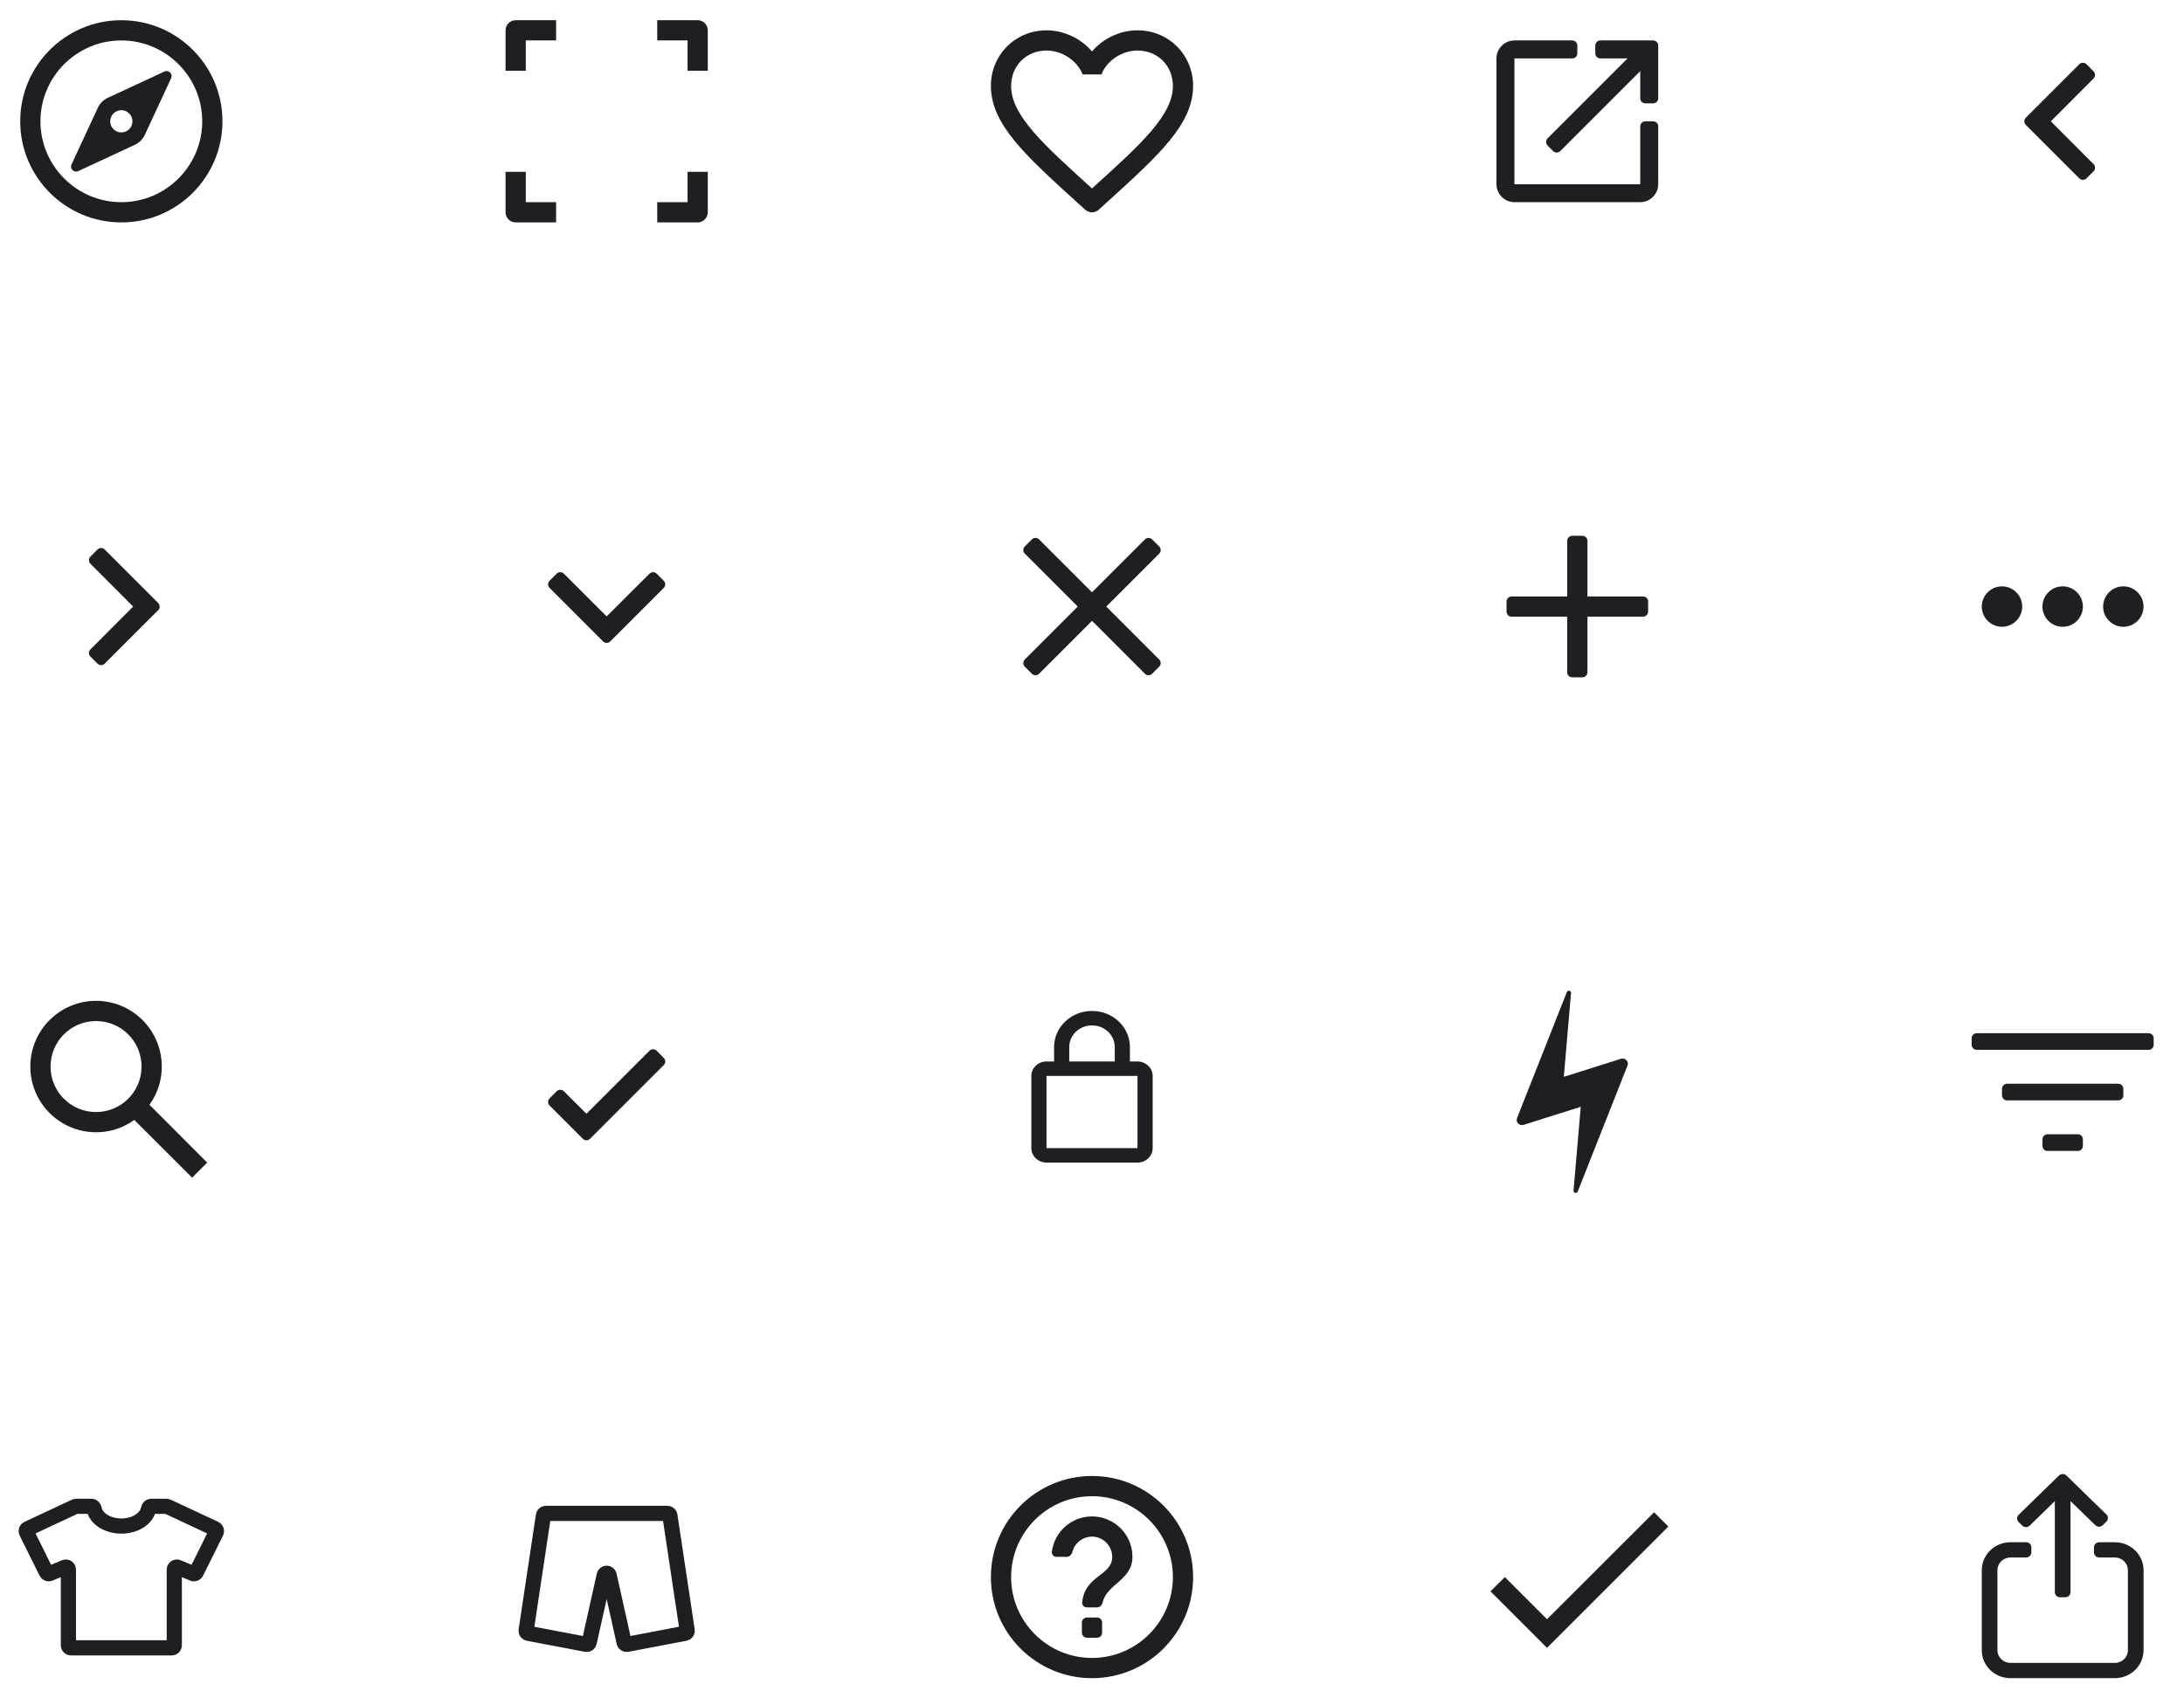 <svg width="216" height="168" viewBox="0 0 216 168" fill="none" xmlns="http://www.w3.org/2000/svg">
<path d="M12 2C6.48 2 2 6.48 2 12C2 17.52 6.48 22 12 22C17.52 22 22 17.52 22 12C22 6.48 17.52 2 12 2ZM12 20C7.59 20 4 16.41 4 12C4 7.59 7.59 4 12 4C16.41 4 20 7.59 20 12C20 16.41 16.41 20 12 20ZM7.077 16.259C6.88 16.682 7.318 17.12 7.741 16.923L13.347 14.318C13.775 14.119 14.119 13.775 14.318 13.347L16.923 7.741C17.12 7.318 16.682 6.88 16.259 7.077L10.653 9.682C10.225 9.881 9.881 10.225 9.682 10.653L7.077 16.259ZM12 10.9C12.61 10.9 13.1 11.39 13.1 12C13.1 12.61 12.61 13.1 12 13.1C11.39 13.1 10.9 12.61 10.9 12C10.9 11.39 11.39 10.9 12 10.9Z" fill="#1D1F23"/>
<path d="M70 7H68V4H65V2H69C69.552 2 70 2.448 70 3V7ZM69 22C69.552 22 70 21.552 70 21V17H68V20H65V22H69ZM50 21C50 21.552 50.448 22 51 22H55V20H52V17H50V21ZM51 2C50.448 2 50 2.448 50 3V7H52V4H55V2H51Z" fill="#1D1F23"/>
<path d="M112.5 3C110.76 3 109.09 3.81 108 5.09C106.91 3.81 105.24 3 103.5 3C100.42 3 98 5.42 98 8.5C98 12.28 101.4 15.36 106.55 20.04L107.327 20.742C107.709 21.087 108.29 21.086 108.671 20.739L109.45 20.03C114.6 15.36 118 12.28 118 8.5C118 5.42 115.58 3 112.5 3ZM108.1 18.55L108 18.65L107.9 18.55C103.14 14.24 100 11.39 100 8.5C100 6.5 101.5 5 103.5 5C105.04 5 106.54 5.99 107.07 7.36H108.94C109.46 5.99 110.96 5 112.5 5C114.5 5 116 6.5 116 8.5C116 11.39 112.86 14.24 108.1 18.55Z" fill="#1D1F23"/>
<path d="M149.778 4C148.806 4 148 4.806 148 5.778V18.222C148 19.194 148.806 20 149.778 20H162.222C163.194 20 164 19.194 164 18.222V12.5C164 12.224 163.776 12 163.5 12H162.722C162.446 12 162.222 12.224 162.222 12.5V18.222H149.778V5.778H155.5C155.776 5.778 156 5.554 156 5.278V4.5C156 4.224 155.776 4 155.5 4H149.778ZM158.278 4C158.002 4 157.778 4.224 157.778 4.5V5.278C157.778 5.554 158.002 5.778 158.278 5.778H160.965L153.058 13.685C152.863 13.88 152.863 14.197 153.058 14.392L153.608 14.942C153.804 15.137 154.12 15.137 154.315 14.942L162.222 7.035V9.722C162.222 9.998 162.446 10.222 162.722 10.222H163.5C163.776 10.222 164 9.998 164 9.722V4.5C164 4.224 163.776 4 163.5 4H158.278Z" fill="#1D1F23"/>
<path d="M207.057 7.764C207.252 7.568 207.252 7.252 207.057 7.057L206.354 6.354C206.158 6.158 205.842 6.158 205.646 6.354L200.354 11.646C200.158 11.842 200.158 12.158 200.354 12.354L205.646 17.646C205.842 17.842 206.158 17.842 206.354 17.646L207.057 16.943C207.252 16.748 207.252 16.432 207.057 16.236L202.83 12L207.057 7.764Z" fill="#1D1F23"/>
<path d="M10.353 54.354C10.158 54.158 9.842 54.158 9.646 54.354L8.943 55.057C8.748 55.252 8.748 55.568 8.943 55.764L13.17 60L8.943 64.236C8.748 64.432 8.748 64.748 8.943 64.943L9.646 65.646C9.842 65.842 10.158 65.842 10.353 65.646L15.646 60.354C15.842 60.158 15.842 59.842 15.646 59.646L10.353 54.354Z" fill="#1D1F23"/>
<path d="M55.764 56.744C55.568 56.549 55.252 56.549 55.057 56.744L54.354 57.447C54.158 57.642 54.158 57.959 54.354 58.154L59.646 63.447C59.842 63.642 60.158 63.642 60.354 63.447L65.646 58.154C65.842 57.959 65.842 57.642 65.646 57.447L64.943 56.744C64.748 56.549 64.432 56.549 64.236 56.744L60 60.971L55.764 56.744Z" fill="#1D1F23"/>
<path d="M114.646 54.764C114.842 54.568 114.842 54.252 114.646 54.056L113.944 53.354C113.748 53.158 113.432 53.158 113.236 53.354L108 58.59L102.764 53.354C102.568 53.158 102.252 53.158 102.056 53.354L101.354 54.056C101.158 54.252 101.158 54.568 101.354 54.764L106.59 60L101.354 65.236C101.158 65.432 101.158 65.748 101.354 65.944L102.056 66.646C102.252 66.842 102.568 66.842 102.764 66.646L108 61.41L113.236 66.646C113.432 66.842 113.748 66.842 113.944 66.646L114.646 65.944C114.842 65.748 114.842 65.432 114.646 65.236L109.41 60L114.646 54.764Z" fill="#1D1F23"/>
<path d="M163 60.5C163 60.776 162.776 61 162.5 61H157V66.5C157 66.776 156.776 67 156.5 67H155.5C155.224 67 155 66.776 155 66.5V61H149.5C149.224 61 149 60.776 149 60.5V59.5C149 59.224 149.224 59 149.5 59H155V53.5C155 53.224 155.224 53 155.5 53H156.5C156.776 53 157 53.224 157 53.5V59H162.5C162.776 59 163 59.224 163 59.5V60.5Z" fill="#1D1F23"/>
<path d="M198 58C196.9 58 196 58.9 196 60C196 61.1 196.9 62 198 62C199.1 62 200 61.1 200 60C200 58.9 199.1 58 198 58ZM210 58C208.9 58 208 58.9 208 60C208 61.1 208.9 62 210 62C211.1 62 212 61.1 212 60C212 58.9 211.1 58 210 58ZM204 58C202.9 58 202 58.9 202 60C202 61.1 202.9 62 204 62C205.1 62 206 61.1 206 60C206 58.9 205.1 58 204 58Z" fill="#1D1F23"/>
<path d="M14.5 109L14.43 109.73C15.41 108.59 16 107.11 16 105.5C16 101.91 13.09 99 9.5 99C5.91 99 3 101.91 3 105.5C3 109.09 5.91 112 9.5 112C11.11 112 12.59 111.41 13.73 110.43L13 110.5L19 116.49L20.49 115L14.5 109ZM9.5 110C7.01 110 5 107.99 5 105.5C5 103.01 7.01 101 9.5 101C11.99 101 14 103.01 14 105.5C14 107.99 11.99 110 9.5 110Z" fill="#1D1F23"/>
<path d="M64.944 103.936C64.749 103.74 64.431 103.739 64.235 103.935L58 110.17L55.764 107.942C55.568 107.748 55.252 107.748 55.057 107.943L54.354 108.647C54.158 108.842 54.158 109.158 54.354 109.354L57.646 112.647C57.842 112.842 58.158 112.842 58.354 112.647L65.648 105.352C65.843 105.158 65.843 104.842 65.649 104.647L64.944 103.936Z" fill="#1D1F23"/>
<path d="M112.5 105H111.75V103.571C111.75 101.6 110.07 100 108 100C105.93 100 104.25 101.6 104.25 103.571V105H103.5C102.675 105 102 105.643 102 106.429V113.571C102 114.357 102.675 115 103.5 115H112.5C113.325 115 114 114.357 114 113.571V106.429C114 105.643 113.325 105 112.5 105ZM105.75 103.571C105.75 102.386 106.755 101.429 108 101.429C109.245 101.429 110.25 102.386 110.25 103.571V105H105.75V103.571ZM112.5 113.571H103.5V106.429H112.5V113.571Z" fill="#1D1F23"/>
<path fill-rule="evenodd" clip-rule="evenodd" d="M154.964 98.132C155.052 97.911 155.396 97.986 155.376 98.221L154.663 106.518L160.299 104.736C160.725 104.601 161.123 104.999 160.964 105.401L156.036 117.868C155.948 118.089 155.604 118.014 155.624 117.779L156.337 109.482L150.701 111.264C150.275 111.399 149.877 111.001 150.036 110.599L154.964 98.132Z" fill="#1D1F23"/>
<path d="M202 113.349C202 113.625 202.224 113.849 202.5 113.849H205.5C205.776 113.849 206 113.625 206 113.349V112.699C206 112.423 205.776 112.199 205.5 112.199H202.5C202.224 112.199 202 112.423 202 112.699V113.349ZM195.5 102.199C195.224 102.199 195 102.423 195 102.699V103.349C195 103.625 195.224 103.849 195.5 103.849H212.5C212.776 103.849 213 103.625 213 103.349V102.699C213 102.423 212.776 102.199 212.5 102.199H195.5ZM198 108.349C198 108.625 198.224 108.849 198.5 108.849H209.5C209.776 108.849 210 108.625 210 108.349V107.699C210 107.423 209.776 107.199 209.5 107.199H198.5C198.224 107.199 198 107.423 198 107.699V108.349Z" fill="#1D1F23"/>
<path d="M2.614 151.559C2.551 151.433 2.605 151.281 2.732 151.221L7.429 149.024C7.462 149.008 7.499 149 7.535 149H9.041C9.179 149 9.289 149.113 9.313 149.249C9.482 150.209 10.621 150.952 12 150.952C13.379 150.952 14.518 150.209 14.687 149.249C14.711 149.113 14.821 149 14.959 149H16.465C16.502 149 16.538 149.008 16.571 149.024L21.268 151.221C21.395 151.281 21.448 151.433 21.386 151.559L19.409 155.536C19.35 155.654 19.21 155.706 19.088 155.655L17.584 155.027C17.419 154.958 17.237 155.079 17.237 155.258V162.75C17.237 162.888 17.125 163 16.987 163H7.013C6.874 163 6.763 162.888 6.763 162.75V155.258C6.763 155.079 6.581 154.958 6.416 155.027L4.912 155.655C4.79 155.706 4.65 155.654 4.592 155.536L2.614 151.559Z" stroke="#1D1F23" stroke-width="1.5"/>
<path d="M66.007 149.699H53.993C53.869 149.699 53.764 149.79 53.746 149.912L52.036 161.279C52.016 161.412 52.104 161.537 52.236 161.562L57.984 162.654C58.117 162.679 58.245 162.595 58.275 162.463L59.756 155.816C59.814 155.555 60.186 155.555 60.244 155.816L61.725 162.463C61.755 162.595 61.883 162.679 62.016 162.654L67.764 161.562C67.896 161.537 67.984 161.412 67.964 161.279L66.254 149.912C66.236 149.79 66.131 149.699 66.007 149.699Z" stroke="#1D1F23" stroke-width="1.5"/>
<path d="M107 161.5C107 161.776 107.224 162 107.5 162H108.5C108.776 162 109 161.776 109 161.5V160.5C109 160.224 108.776 160 108.5 160H107.5C107.224 160 107 160.224 107 160.5V161.5ZM108 146C102.48 146 98 150.48 98 156C98 161.52 102.48 166 108 166C113.52 166 118 161.52 118 156C118 150.48 113.52 146 108 146ZM108 164C103.59 164 100 160.41 100 156C100 151.59 103.59 148 108 148C112.41 148 116 151.59 116 156C116 160.41 112.41 164 108 164ZM108 150C105.959 150 104.276 151.527 104.031 153.501C103.997 153.775 104.224 154 104.5 154H105.5C105.776 154 105.994 153.773 106.062 153.505C106.284 152.642 107.071 152 108 152C109.1 152 110 152.9 110 154C110 155.891 107.318 155.771 107.026 158.499C106.996 158.774 107.224 159 107.5 159H108.5C108.776 159 108.993 158.772 109.053 158.503C109.455 156.697 112 156.303 112 154C112 151.79 110.21 150 108 150Z" fill="#1D1F23"/>
<path d="M153 160.17L148.83 156L147.41 157.41L153 163L165 151L163.59 149.59L153 160.17Z" fill="#1D1F23"/>
<path d="M203.638 145.952C203.84 145.756 204.167 145.756 204.368 145.952L208.325 149.805C208.526 150.001 208.526 150.319 208.325 150.515L207.96 150.871C207.758 151.067 207.431 151.067 207.23 150.871L204.774 148.48V157.496C204.774 157.774 204.543 157.999 204.258 157.999H203.742C203.457 157.999 203.226 157.774 203.226 157.496V148.486L200.738 150.909C200.537 151.105 200.21 151.105 200.008 150.909L199.643 150.553C199.442 150.357 199.442 150.039 199.643 149.842L203.638 145.952Z" fill="#1D1F23"/>
<path d="M200.387 152.554C200.672 152.554 200.903 152.779 200.903 153.056V153.559C200.903 153.837 200.672 154.062 200.387 154.062H198.839C198.126 154.062 197.548 154.624 197.548 155.318V163.235C197.548 163.929 198.126 164.491 198.839 164.491H209.161C209.874 164.491 210.452 163.929 210.452 163.235V155.318C210.452 154.624 209.874 154.062 209.161 154.062H207.613C207.328 154.062 207.097 153.837 207.097 153.559V153.056C207.097 152.779 207.328 152.554 207.613 152.554H209.161C210.729 152.554 212 153.792 212 155.318V163.235C212 164.762 210.729 165.999 209.161 165.999H198.839C197.271 165.999 196 164.762 196 163.235V155.318C196 153.792 197.271 152.554 198.839 152.554H200.387Z" fill="#1D1F23"/>
</svg>
